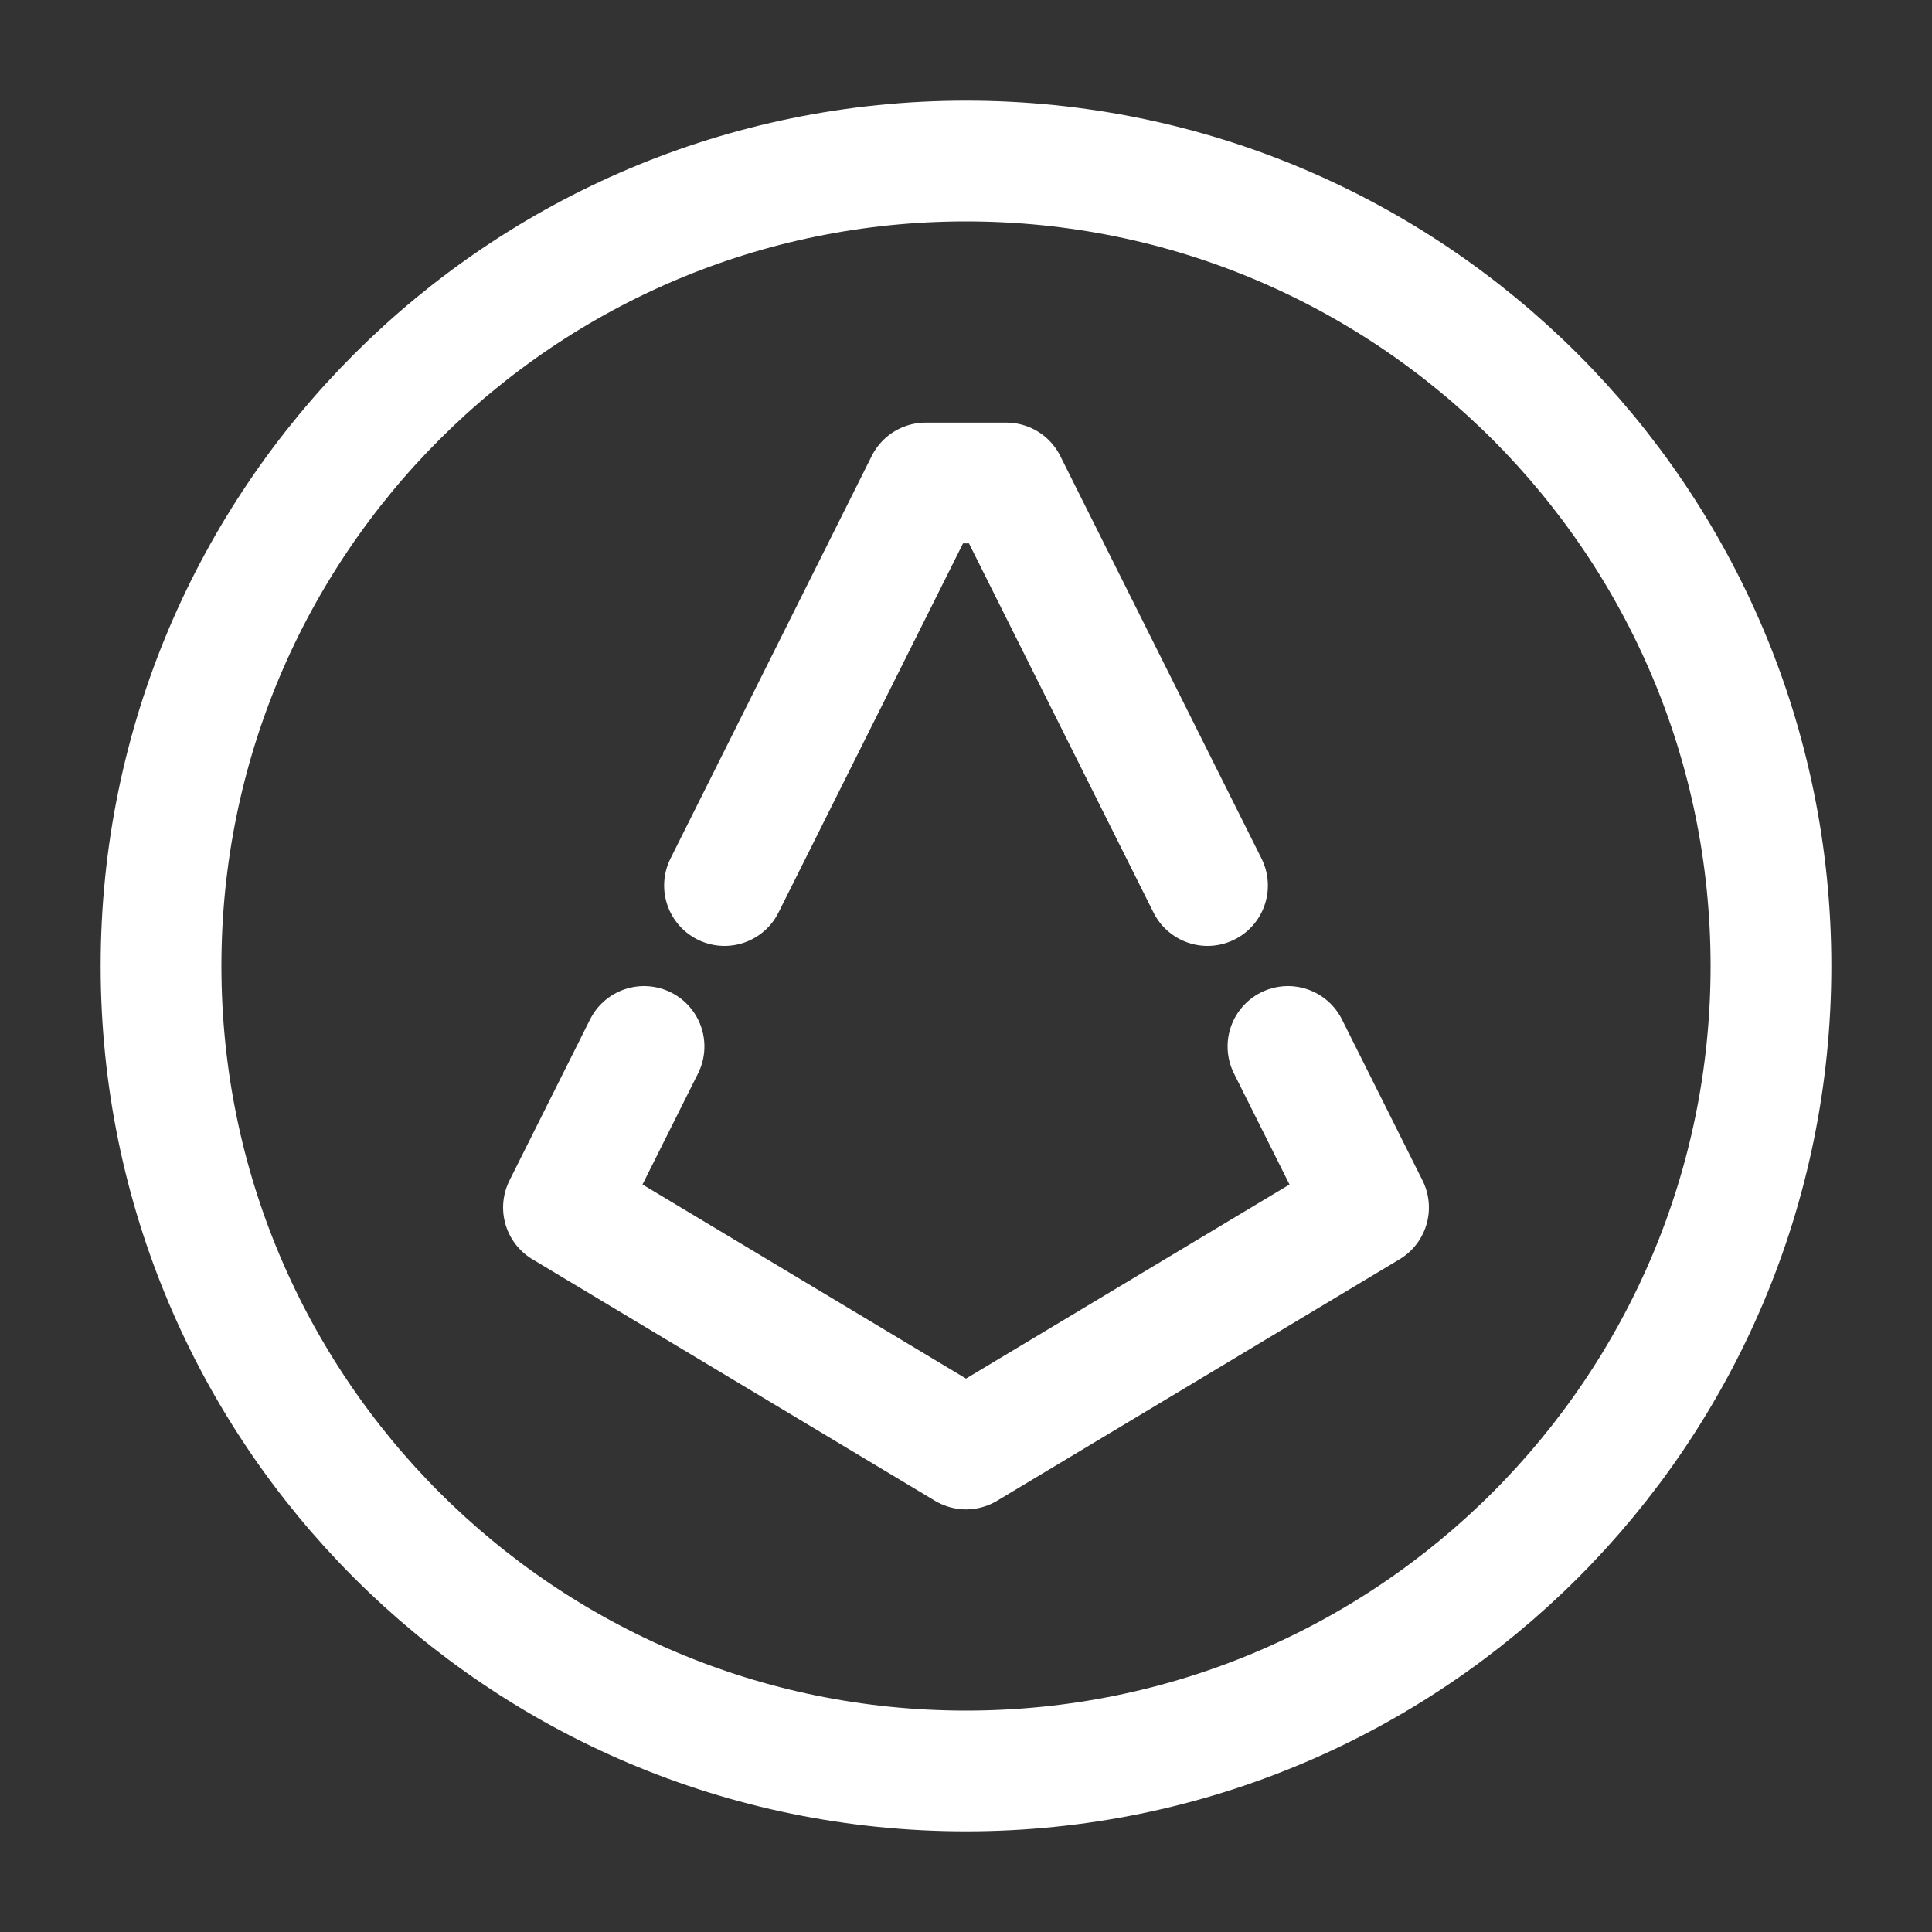 <svg width="20" height="20" viewBox="0 0 20 20" fill="none" xmlns="http://www.w3.org/2000/svg">
<rect x="0" y="0" width="20" height="20" fill="#333333" stroke="none"/>
<g id="vuesax/linear/augur-(rep)">
<g id="augur-(rep)">
<path id="Vector" d="M10 18.333C14.602 18.333 18.333 14.602 18.333 10C18.333 5.398 14.602 1.667 10 1.667C5.398 1.667 1.667 5.398 1.667 10C1.667 14.602 5.398 18.333 10 18.333Z" stroke="white" stroke-width="1.25" stroke-miterlimit="10"/>
<path id="Vector_2" d="M7.5 9.167L9.583 5H10.417L12.5 9.167" stroke="white" stroke-width="1.25" stroke-miterlimit="10" stroke-linecap="round" stroke-linejoin="round"/>
<path id="Vector_3" d="M6.667 10.833L5.833 12.5L10 15L14.167 12.5L13.333 10.833" stroke="white" stroke-width="1.25" stroke-miterlimit="10" stroke-linecap="round" stroke-linejoin="round"/>
</g>
</g>
</svg>
